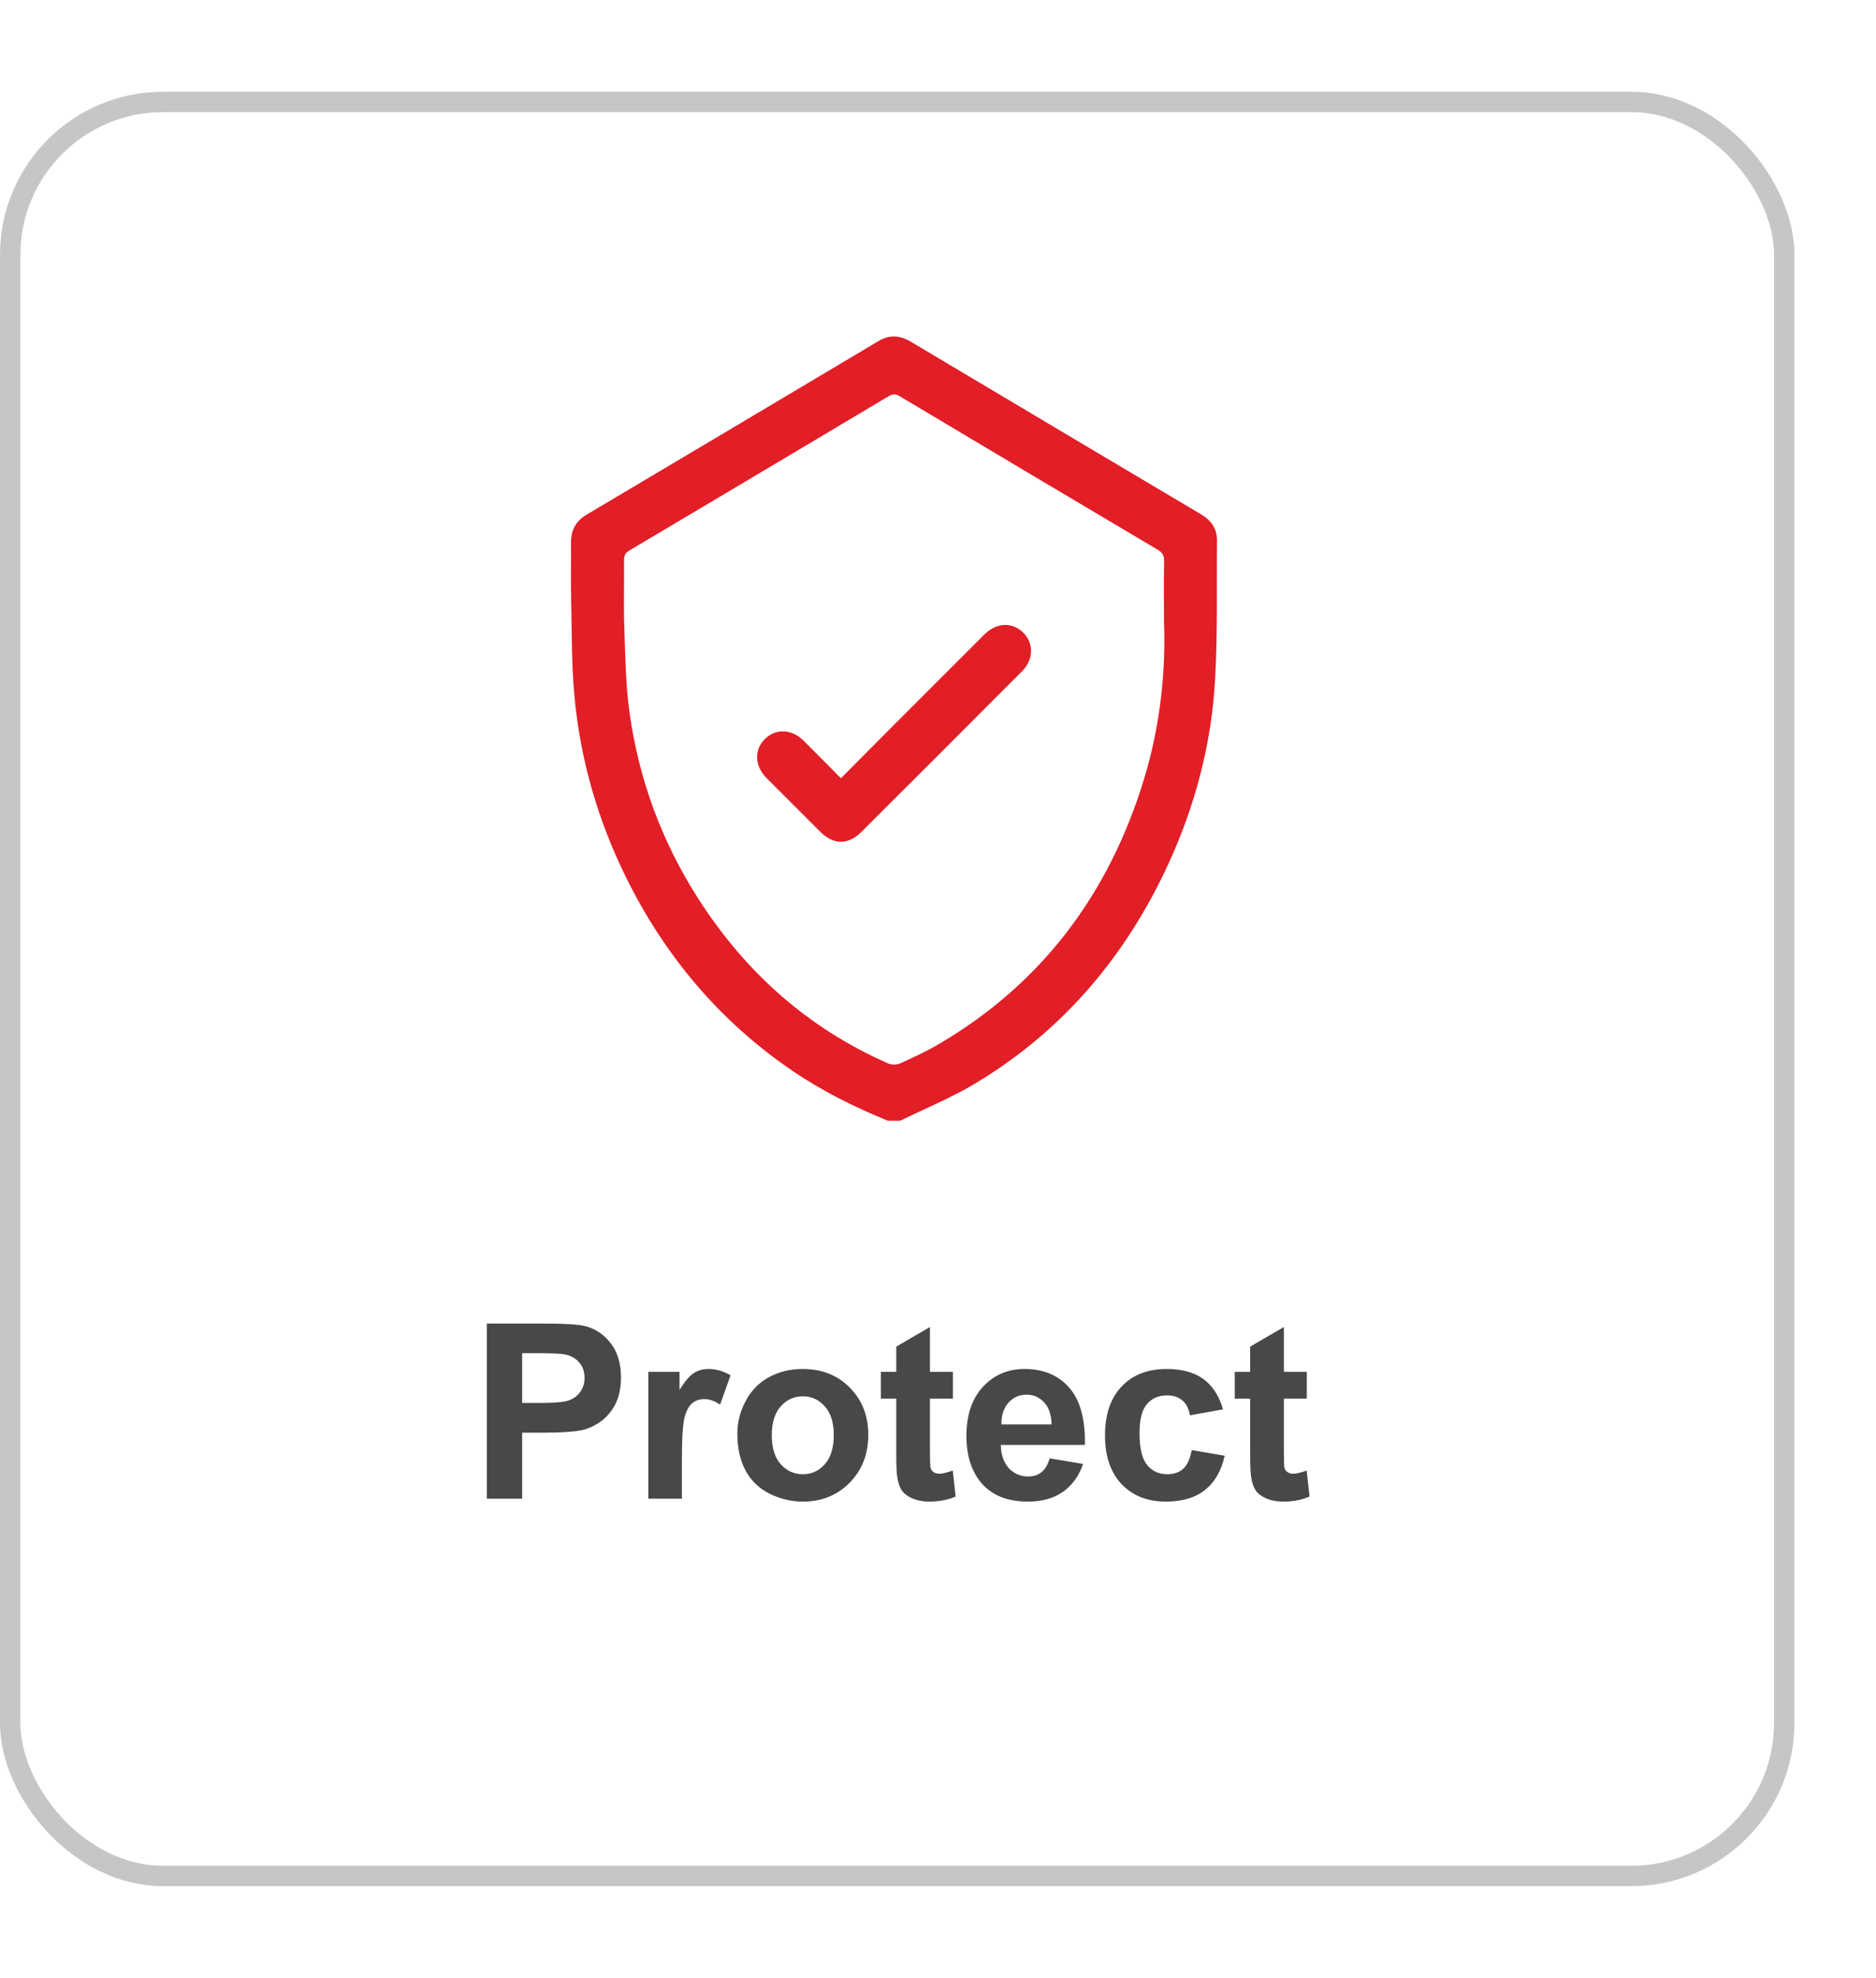 <svg width="92" height="97" viewBox="0 0 92 97" fill="none" xmlns="http://www.w3.org/2000/svg">
<g filter="url(#filter0_d_270_1009)">
<rect y="0.5" width="88" height="88" rx="8" fill="white"/>
<rect x="0.5" y="1" width="87" height="87" rx="7.5" stroke="#C6C6C6"/>
</g>
<path d="M23.873 73.5V64.91H26.656C27.711 64.91 28.398 64.953 28.719 65.039C29.211 65.168 29.623 65.449 29.955 65.883C30.287 66.312 30.453 66.869 30.453 67.553C30.453 68.08 30.357 68.523 30.166 68.883C29.975 69.242 29.73 69.525 29.434 69.732C29.141 69.936 28.842 70.07 28.537 70.137C28.123 70.219 27.523 70.26 26.738 70.26H25.607V73.5H23.873ZM25.607 66.363V68.801H26.557C27.24 68.801 27.697 68.756 27.928 68.666C28.158 68.576 28.338 68.436 28.467 68.244C28.6 68.053 28.666 67.83 28.666 67.576C28.666 67.264 28.574 67.006 28.391 66.803C28.207 66.6 27.975 66.473 27.693 66.422C27.486 66.383 27.07 66.363 26.445 66.363H25.607ZM33.441 73.5H31.795V67.277H33.324V68.162C33.586 67.744 33.82 67.469 34.027 67.336C34.238 67.203 34.477 67.137 34.742 67.137C35.117 67.137 35.478 67.24 35.826 67.447L35.316 68.883C35.039 68.703 34.781 68.613 34.543 68.613C34.312 68.613 34.117 68.678 33.957 68.807C33.797 68.932 33.67 69.16 33.576 69.492C33.486 69.824 33.441 70.519 33.441 71.578V73.5ZM36.16 70.301C36.16 69.754 36.295 69.225 36.565 68.713C36.834 68.201 37.215 67.811 37.707 67.541C38.203 67.272 38.756 67.137 39.365 67.137C40.307 67.137 41.078 67.443 41.68 68.057C42.281 68.666 42.582 69.438 42.582 70.371C42.582 71.312 42.277 72.094 41.668 72.715C41.062 73.332 40.299 73.641 39.377 73.641C38.807 73.641 38.262 73.512 37.742 73.254C37.227 72.996 36.834 72.619 36.565 72.123C36.295 71.623 36.16 71.016 36.16 70.301ZM37.848 70.389C37.848 71.006 37.994 71.478 38.287 71.807C38.58 72.135 38.941 72.299 39.371 72.299C39.801 72.299 40.16 72.135 40.449 71.807C40.742 71.478 40.889 71.002 40.889 70.377C40.889 69.768 40.742 69.299 40.449 68.971C40.16 68.643 39.801 68.478 39.371 68.478C38.941 68.478 38.58 68.643 38.287 68.971C37.994 69.299 37.848 69.772 37.848 70.389ZM46.73 67.277V68.59H45.605V71.098C45.605 71.606 45.615 71.902 45.635 71.988C45.658 72.07 45.707 72.139 45.781 72.193C45.859 72.248 45.953 72.275 46.062 72.275C46.215 72.275 46.435 72.223 46.725 72.117L46.865 73.394C46.482 73.559 46.049 73.641 45.565 73.641C45.268 73.641 45 73.592 44.762 73.494C44.523 73.393 44.348 73.264 44.234 73.107C44.125 72.947 44.049 72.732 44.006 72.463C43.971 72.272 43.953 71.885 43.953 71.303V68.59H43.197V67.277H43.953V66.041L45.605 65.08V67.277H46.73ZM51.477 71.519L53.117 71.795C52.906 72.397 52.572 72.856 52.115 73.172C51.662 73.484 51.094 73.641 50.41 73.641C49.328 73.641 48.527 73.287 48.008 72.58C47.598 72.014 47.393 71.299 47.393 70.436C47.393 69.404 47.662 68.598 48.201 68.016C48.74 67.43 49.422 67.137 50.246 67.137C51.172 67.137 51.902 67.443 52.438 68.057C52.973 68.666 53.228 69.602 53.205 70.863H49.08C49.092 71.352 49.225 71.732 49.478 72.006C49.732 72.275 50.049 72.41 50.428 72.41C50.685 72.41 50.902 72.34 51.078 72.199C51.254 72.059 51.387 71.832 51.477 71.519ZM51.57 69.856C51.559 69.379 51.435 69.018 51.201 68.772C50.967 68.522 50.682 68.397 50.346 68.397C49.986 68.397 49.69 68.527 49.455 68.789C49.221 69.051 49.105 69.406 49.109 69.856H51.57ZM59.978 69.117L58.355 69.41C58.301 69.086 58.176 68.842 57.98 68.678C57.789 68.514 57.539 68.432 57.23 68.432C56.82 68.432 56.492 68.574 56.246 68.859C56.004 69.141 55.883 69.613 55.883 70.277C55.883 71.016 56.006 71.537 56.252 71.842C56.502 72.147 56.836 72.299 57.254 72.299C57.566 72.299 57.822 72.211 58.022 72.035C58.221 71.856 58.361 71.549 58.443 71.115L60.06 71.391C59.893 72.133 59.57 72.693 59.094 73.072C58.617 73.451 57.978 73.641 57.178 73.641C56.268 73.641 55.541 73.353 54.998 72.779C54.459 72.205 54.19 71.41 54.19 70.394C54.19 69.367 54.461 68.568 55.004 67.998C55.547 67.424 56.281 67.137 57.207 67.137C57.965 67.137 58.566 67.301 59.012 67.629C59.461 67.953 59.783 68.449 59.978 69.117ZM64.086 67.277V68.59H62.961V71.098C62.961 71.606 62.971 71.902 62.99 71.988C63.014 72.07 63.062 72.139 63.137 72.193C63.215 72.248 63.309 72.275 63.418 72.275C63.57 72.275 63.791 72.223 64.08 72.117L64.221 73.394C63.838 73.559 63.404 73.641 62.92 73.641C62.623 73.641 62.355 73.592 62.117 73.494C61.879 73.393 61.703 73.264 61.59 73.107C61.48 72.947 61.404 72.732 61.361 72.463C61.326 72.272 61.309 71.885 61.309 71.303V68.59H60.553V67.277H61.309V66.041L62.961 65.08V67.277H64.086Z" fill="#48484A"/>
<g clip-path="url(#clip0_270_1009)">
<path d="M43.545 54.964C41.888 54.289 40.293 53.496 38.812 52.481C35.275 50.055 32.608 46.882 30.712 43.05C29.331 40.258 28.471 37.303 28.177 34.208C28.023 32.592 28.047 30.959 28.009 29.333C27.988 28.419 28.011 27.505 28.004 26.591C28 25.986 28.249 25.547 28.775 25.235C33.549 22.403 38.319 19.564 43.088 16.723C43.633 16.398 44.139 16.444 44.672 16.761C49.406 19.584 54.143 22.399 58.882 25.213C59.291 25.456 59.587 25.768 59.661 26.253C59.67 26.315 59.682 26.378 59.681 26.439C59.659 28.73 59.718 31.026 59.59 33.31C59.414 36.466 58.62 39.495 57.296 42.372C55.217 46.889 52.133 50.54 47.858 53.117C46.678 53.829 45.386 54.354 44.145 54.964C43.946 54.964 43.746 54.964 43.545 54.964ZM57.082 30.468C57.082 29.231 57.071 28.38 57.088 27.529C57.094 27.259 57.016 27.103 56.778 26.962C52.551 24.457 48.329 21.945 44.111 19.425C43.908 19.304 43.767 19.319 43.573 19.435C39.344 21.958 35.113 24.477 30.878 26.989C30.681 27.106 30.601 27.229 30.603 27.46C30.616 28.562 30.578 29.665 30.616 30.766C30.665 32.152 30.68 33.548 30.869 34.919C31.322 38.201 32.444 41.259 34.234 44.057C36.544 47.671 39.612 50.419 43.555 52.153C43.722 52.226 43.978 52.225 44.144 52.151C44.792 51.858 45.441 51.557 46.053 51.197C51.124 48.215 54.385 43.819 56.096 38.236C56.911 35.58 57.178 32.851 57.082 30.468Z" fill="#E21E27"/>
<path d="M41.239 38.167C42.074 37.327 42.875 36.518 43.679 35.712C45.209 34.18 46.74 32.648 48.272 31.119C48.864 30.528 49.632 30.491 50.173 31.019C50.708 31.541 50.695 32.345 50.117 32.925C47.492 35.558 44.863 38.187 42.231 40.811C41.6 41.441 40.874 41.434 40.249 40.812C39.362 39.929 38.477 39.044 37.593 38.157C37.011 37.572 36.973 36.789 37.497 36.255C38.022 35.72 38.818 35.74 39.401 36.317C40.007 36.914 40.6 37.523 41.239 38.167Z" fill="#E21E27"/>
</g>
<defs>
<filter id="filter0_d_270_1009" x="-4" y="0.5" width="96" height="96" filterUnits="userSpaceOnUse" color-interpolation-filters="sRGB">
<feFlood flood-opacity="0" result="BackgroundImageFix"/>
<feColorMatrix in="SourceAlpha" type="matrix" values="0 0 0 0 0 0 0 0 0 0 0 0 0 0 0 0 0 0 127 0" result="hardAlpha"/>
<feOffset dy="4"/>
<feGaussianBlur stdDeviation="2"/>
<feComposite in2="hardAlpha" operator="out"/>
<feColorMatrix type="matrix" values="0 0 0 0 0 0 0 0 0 0 0 0 0 0 0 0 0 0 0.25 0"/>
<feBlend mode="normal" in2="BackgroundImageFix" result="effect1_dropShadow_270_1009"/>
<feBlend mode="normal" in="SourceGraphic" in2="effect1_dropShadow_270_1009" result="shape"/>
</filter>
<clipPath id="clip0_270_1009">
<rect width="45" height="45" fill="white" transform="translate(22 16.5)"/>
</clipPath>
</defs>
</svg>
